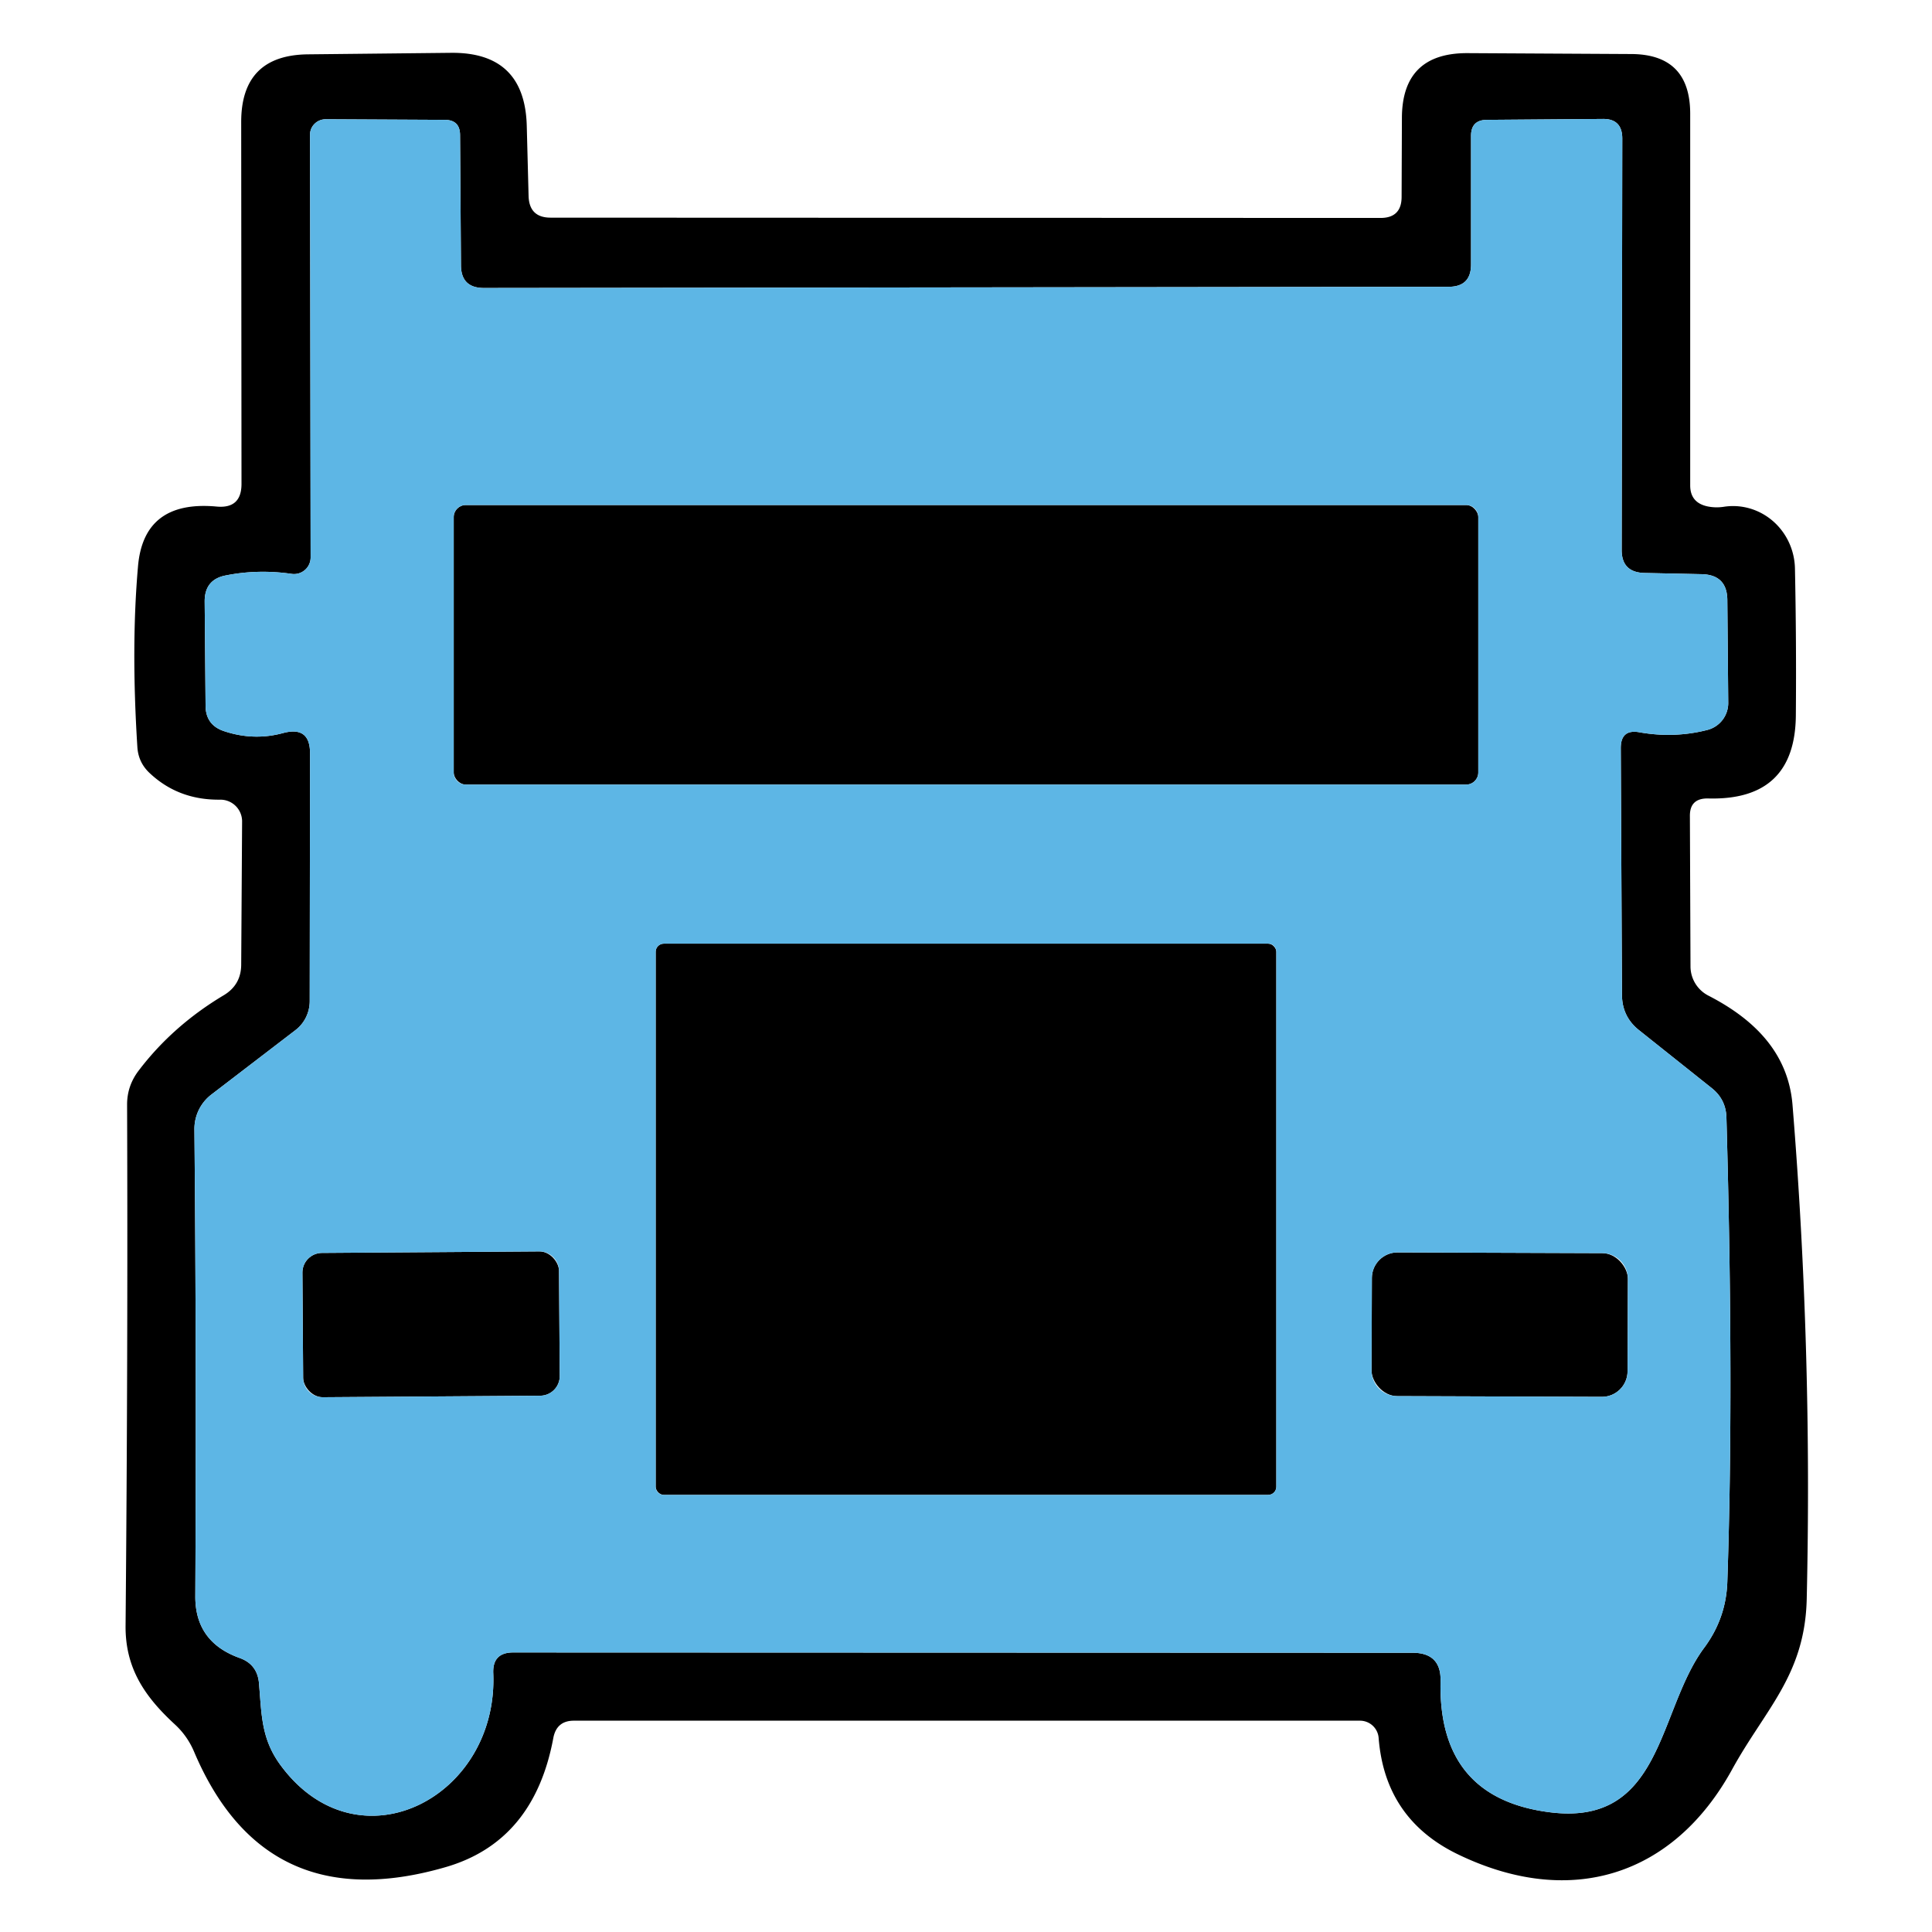 <svg data-v-ea210746="" xmlns="http://www.w3.org/2000/svg" fill="#fff" viewBox="0 0 64 64" class="ui-icon max-h-full w-full" style="fill: rgb(93, 182, 229); opacity: 1;"><g fill="#000"><path d="M55.98 27.04l.02 4.99a1.09 1.09 0 00.59.95c1.48.76 2.65 1.87 2.79 3.63q.66 8.12.47 16.36c-.06 2.53-1.38 3.65-2.48 5.66-1.93 3.5-5.34 4.62-9.11 2.78q-2.38-1.17-2.59-3.83a.62.62 0 00-.62-.58H19.01q-.57 0-.68.57-.64 3.45-3.6 4.29-5.95 1.71-8.3-3.83-.22-.52-.63-.9c-1-.92-1.66-1.87-1.64-3.3q.08-8.98.05-17.24 0-.62.38-1.12 1.13-1.49 2.82-2.5.57-.34.58-1l.03-4.76a.72.72 0 00-.72-.72q-1.37.02-2.32-.86-.4-.36-.43-.89-.21-3.32.02-5.96.18-2.22 2.6-2 .83.08.83-.75L7.99 4.04q0-2.22 2.22-2.24l4.72-.05q2.46-.03 2.52 2.43l.06 2.31q.02.72.73.72l27.49.01q.7 0 .7-.7l.01-2.62q.01-2.14 2.16-2.14l5.42.03q1.97 0 1.97 1.98v12.31q0 .56.55.69.27.06.55.02a2.1 2.04 84.9 012.37 2.04q.05 2.42.03 4.84-.01 2.86-2.91 2.78-.61-.01-.6.59M17 54.74l29.79.01q.96 0 .93.95-.08 3.85 3.59 4.33c3.78.5 3.59-3.35 5.14-5.44q.73-.98.77-2.19.22-6.43-.03-15.39-.02-.59-.48-.96l-2.41-1.92q-.57-.45-.57-1.18l-.04-8.17q0-.64.63-.52 1.15.2 2.24-.08a.92.92 0 00.69-.9l-.03-3.41q-.01-.83-.85-.85l-1.9-.04q-.75-.02-.75-.76l.02-13.63q0-.66-.65-.65l-3.83.03q-.53 0-.53.53v4.26q0 .74-.74.74l-31.96.04q-.76 0-.76-.76l-.03-4.3q0-.51-.51-.51l-3.94-.02a.52.51 0 00-.52.51l.02 14.01a.55.55 0 01-.63.54q-1.11-.16-2.17.05-.71.13-.71.86l.03 3.47q.01.63.61.83.99.33 1.97.06.88-.23.88.67l-.01 8.21a1.22 1.2 71.9 01-.48.97L7 36.26a1.44 1.43 71.4 00-.56 1.14q.07 7.5.03 15.47-.01 1.52 1.46 2.05.6.21.65.85c.09 1.05.07 1.85.74 2.74 2.57 3.43 7.19 1.03 7.02-3.08q-.03-.69.66-.69"></path><rect width="33.94" height="9.26" x="15.03" y="16.73" rx=".4"></rect><rect width="20.56" height="18.26" x="21.72" y="31.26" rx=".27"></rect><rect width="8.5" height="4.78" x="-4.25" y="-2.39" rx=".65" transform="rotate(-.4 6291.03 -2023.516)"></rect><rect width="8.48" height="4.76" x="-4.24" y="-2.38" rx=".85" transform="rotate(.2 -12545.841 14254.197)"></rect></g><path d="M16.34 55.43c.17 4.11-4.45 6.51-7.02 3.08-.67-.89-.65-1.69-.74-2.74q-.05-.64-.65-.85-1.47-.53-1.46-2.05.04-7.97-.03-15.47A1.44 1.43 71.4 017 36.26l2.78-2.13a1.22 1.2 71.9 00.48-.97l.01-8.21q0-.9-.88-.67-.98.27-1.97-.06-.6-.2-.61-.83l-.03-3.47q0-.73.71-.86 1.06-.21 2.17-.05a.55.55 0 00.63-.54l-.02-14.01a.52.51 0 01.52-.51l3.94.02q.51 0 .51.51l.03 4.3q0 .76.76.76l31.96-.04q.74 0 .74-.74V4.5q0-.53.53-.53l3.83-.03q.65-.01.65.65l-.02 13.63q0 .74.75.76l1.9.04q.84.02.85.85l.03 3.41a.92.92 0 01-.69.9q-1.09.28-2.24.08-.63-.12-.63.52l.04 8.17q0 .73.57 1.18l2.41 1.92q.46.37.48.96.25 8.96.03 15.39-.04 1.21-.77 2.19c-1.55 2.09-1.36 5.94-5.14 5.44q-3.67-.48-3.59-4.33.03-.95-.93-.95L17 54.74q-.69 0-.66.69m32.63-38.3a.4.4 0 00-.4-.4H15.43a.4.4 0 00-.4.4v8.46a.4.4 0 00.4.4h33.14a.4.4 0 00.4-.4zm-6.69 14.4a.27.27 0 00-.27-.27H21.99a.27.27 0 00-.27.27v17.72a.27.27 0 00.27.27h20.02a.27.27 0 00.27-.27zM18.518 42.1a.65.65 0 00-.655-.645l-7.2.05a.65.65 0 00-.645.655l.024 3.48a.65.65 0 00.655.645l7.2-.05a.65.65 0 00.645-.655zm35.407.265a.85.85 0 00-.847-.853l-6.78-.024a.85.85 0 00-.853.847l-.01 3.06a.85.85 0 00.847.853l6.78.024a.85.85 0 00.853-.847z"></path></svg>